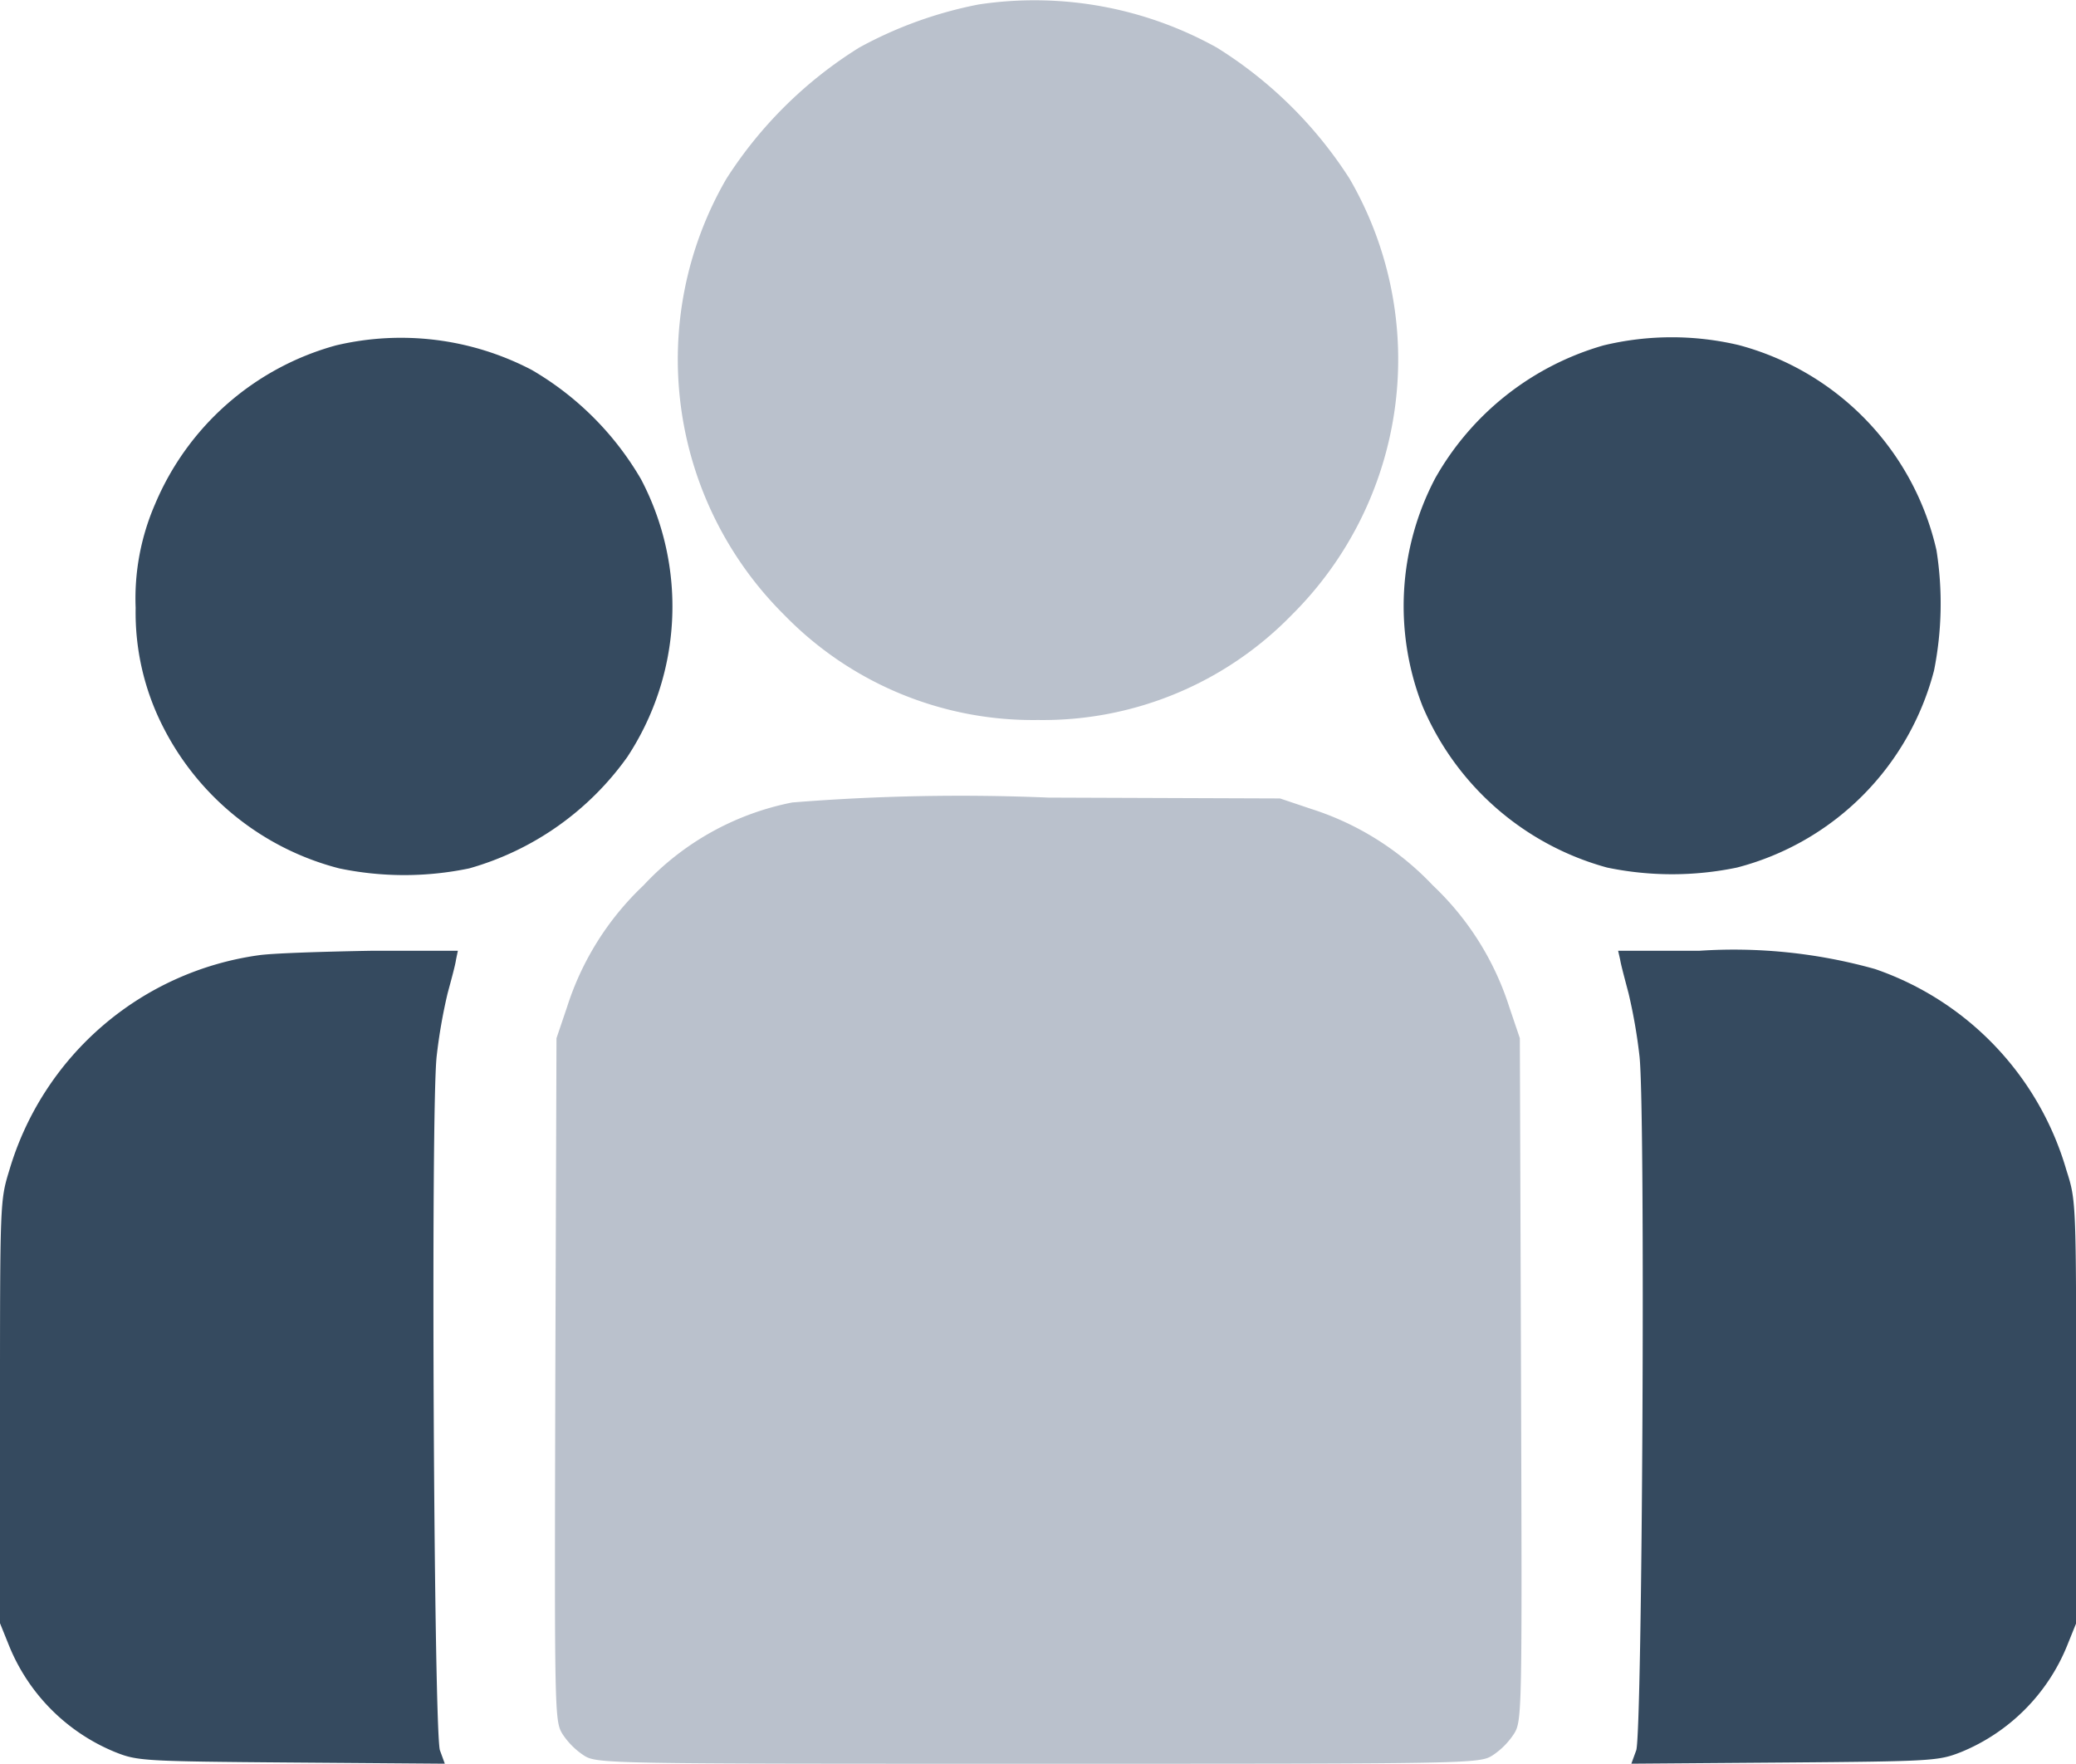 <svg xmlns="http://www.w3.org/2000/svg" width="24.67" height="20.957" viewBox="0 0 24.67 20.957">
  <g id="group" transform="translate(-0.5 472.995)">
    <path id="Path_11169" data-name="Path 11169" d="M170.958-472.942a4.889,4.889,0,0,0-1.419.512,5.021,5.021,0,0,0-1.579,1.559,4.277,4.277,0,0,0,.69,5.185,4.122,4.122,0,0,0,3.013,1.246,4.122,4.122,0,0,0,3.013-1.246,4.277,4.277,0,0,0,.69-5.185,5.021,5.021,0,0,0-1.579-1.559A4.456,4.456,0,0,0,170.958-472.942Z" transform="translate(-158.828 0)" fill="#bac1cc"/>
    <path id="Path_11170" data-name="Path 11170" d="M36.28-389.893a3.269,3.269,0,0,0-2.148,1.883,2.811,2.811,0,0,0-.232,1.236,2.987,2.987,0,0,0,.319,1.4,3.256,3.256,0,0,0,2.1,1.695,3.784,3.784,0,0,0,1.545,0,3.464,3.464,0,0,0,1.878-1.323,3.249,3.249,0,0,0,.164-3.3,3.59,3.59,0,0,0-1.3-1.3A3.353,3.353,0,0,0,36.28-389.893Z" transform="translate(-31.788 -78.998)" fill="#354a5f"/>
    <path id="Path_11171" data-name="Path 11171" d="M348.31-389.856a3.359,3.359,0,0,0-2,1.579,3.262,3.262,0,0,0-.15,2.708,3.335,3.335,0,0,0,2.192,1.917,3.785,3.785,0,0,0,1.545,0,3.267,3.267,0,0,0,2.341-2.341,4.06,4.06,0,0,0,.029-1.429,3.272,3.272,0,0,0-2.351-2.438A3.458,3.458,0,0,0,348.31-389.856Z" transform="translate(-328.755 -79.035)" fill="#354a5f"/>
    <path id="Path_11172" data-name="Path 11172" d="M139.934-276.664a3.277,3.277,0,0,0-1.767.985,3.413,3.413,0,0,0-.908,1.444l-.126.372-.014,4.055c-.01,3.988-.01,4.06.087,4.215a.888.888,0,0,0,.251.251c.154.1.256.1,5.4.1s5.243,0,5.4-.1a.888.888,0,0,0,.251-.251c.1-.154.1-.227.087-4.215l-.014-4.055-.126-.372a3.412,3.412,0,0,0-.908-1.444,3.413,3.413,0,0,0-1.444-.908l-.372-.125-2.752-.01A25,25,0,0,0,139.934-276.664Z" transform="translate(-130.02 -186.796)" fill="#bac1cc"/>
    <path id="Path_11173" data-name="Path 11173" d="M3.575-238.947a3.61,3.61,0,0,0-2.964,2.554C.5-236.031.5-236.021.5-233.52v2.51l.111.275a2.3,2.3,0,0,0,1.255,1.255c.266.106.323.111,2.1.125l1.82.014-.058-.159c-.072-.212-.111-7.589-.039-8.246a6.367,6.367,0,0,1,.13-.748c.043-.159.092-.338.1-.4L5.941-239l-1.028,0C4.343-238.99,3.739-238.971,3.575-238.947Z" transform="translate(0 -222.698)" fill="#354a5f"/>
    <path id="Path_11174" data-name="Path 11174" d="M398.824-238.894c.01.063.058.241.1.4a6.37,6.37,0,0,1,.13.748c.072.657.034,8.033-.039,8.246l-.058.159,1.82-.014c1.772-.014,1.83-.019,2.1-.125a2.3,2.3,0,0,0,1.255-1.255l.111-.275v-2.51c0-2.506,0-2.51-.116-2.873a3.578,3.578,0,0,0-2.274-2.39,6.216,6.216,0,0,0-2.09-.217H398.8Z" transform="translate(-379.071 -222.698)" fill="#354a5f"/>
  </g>
</svg>
